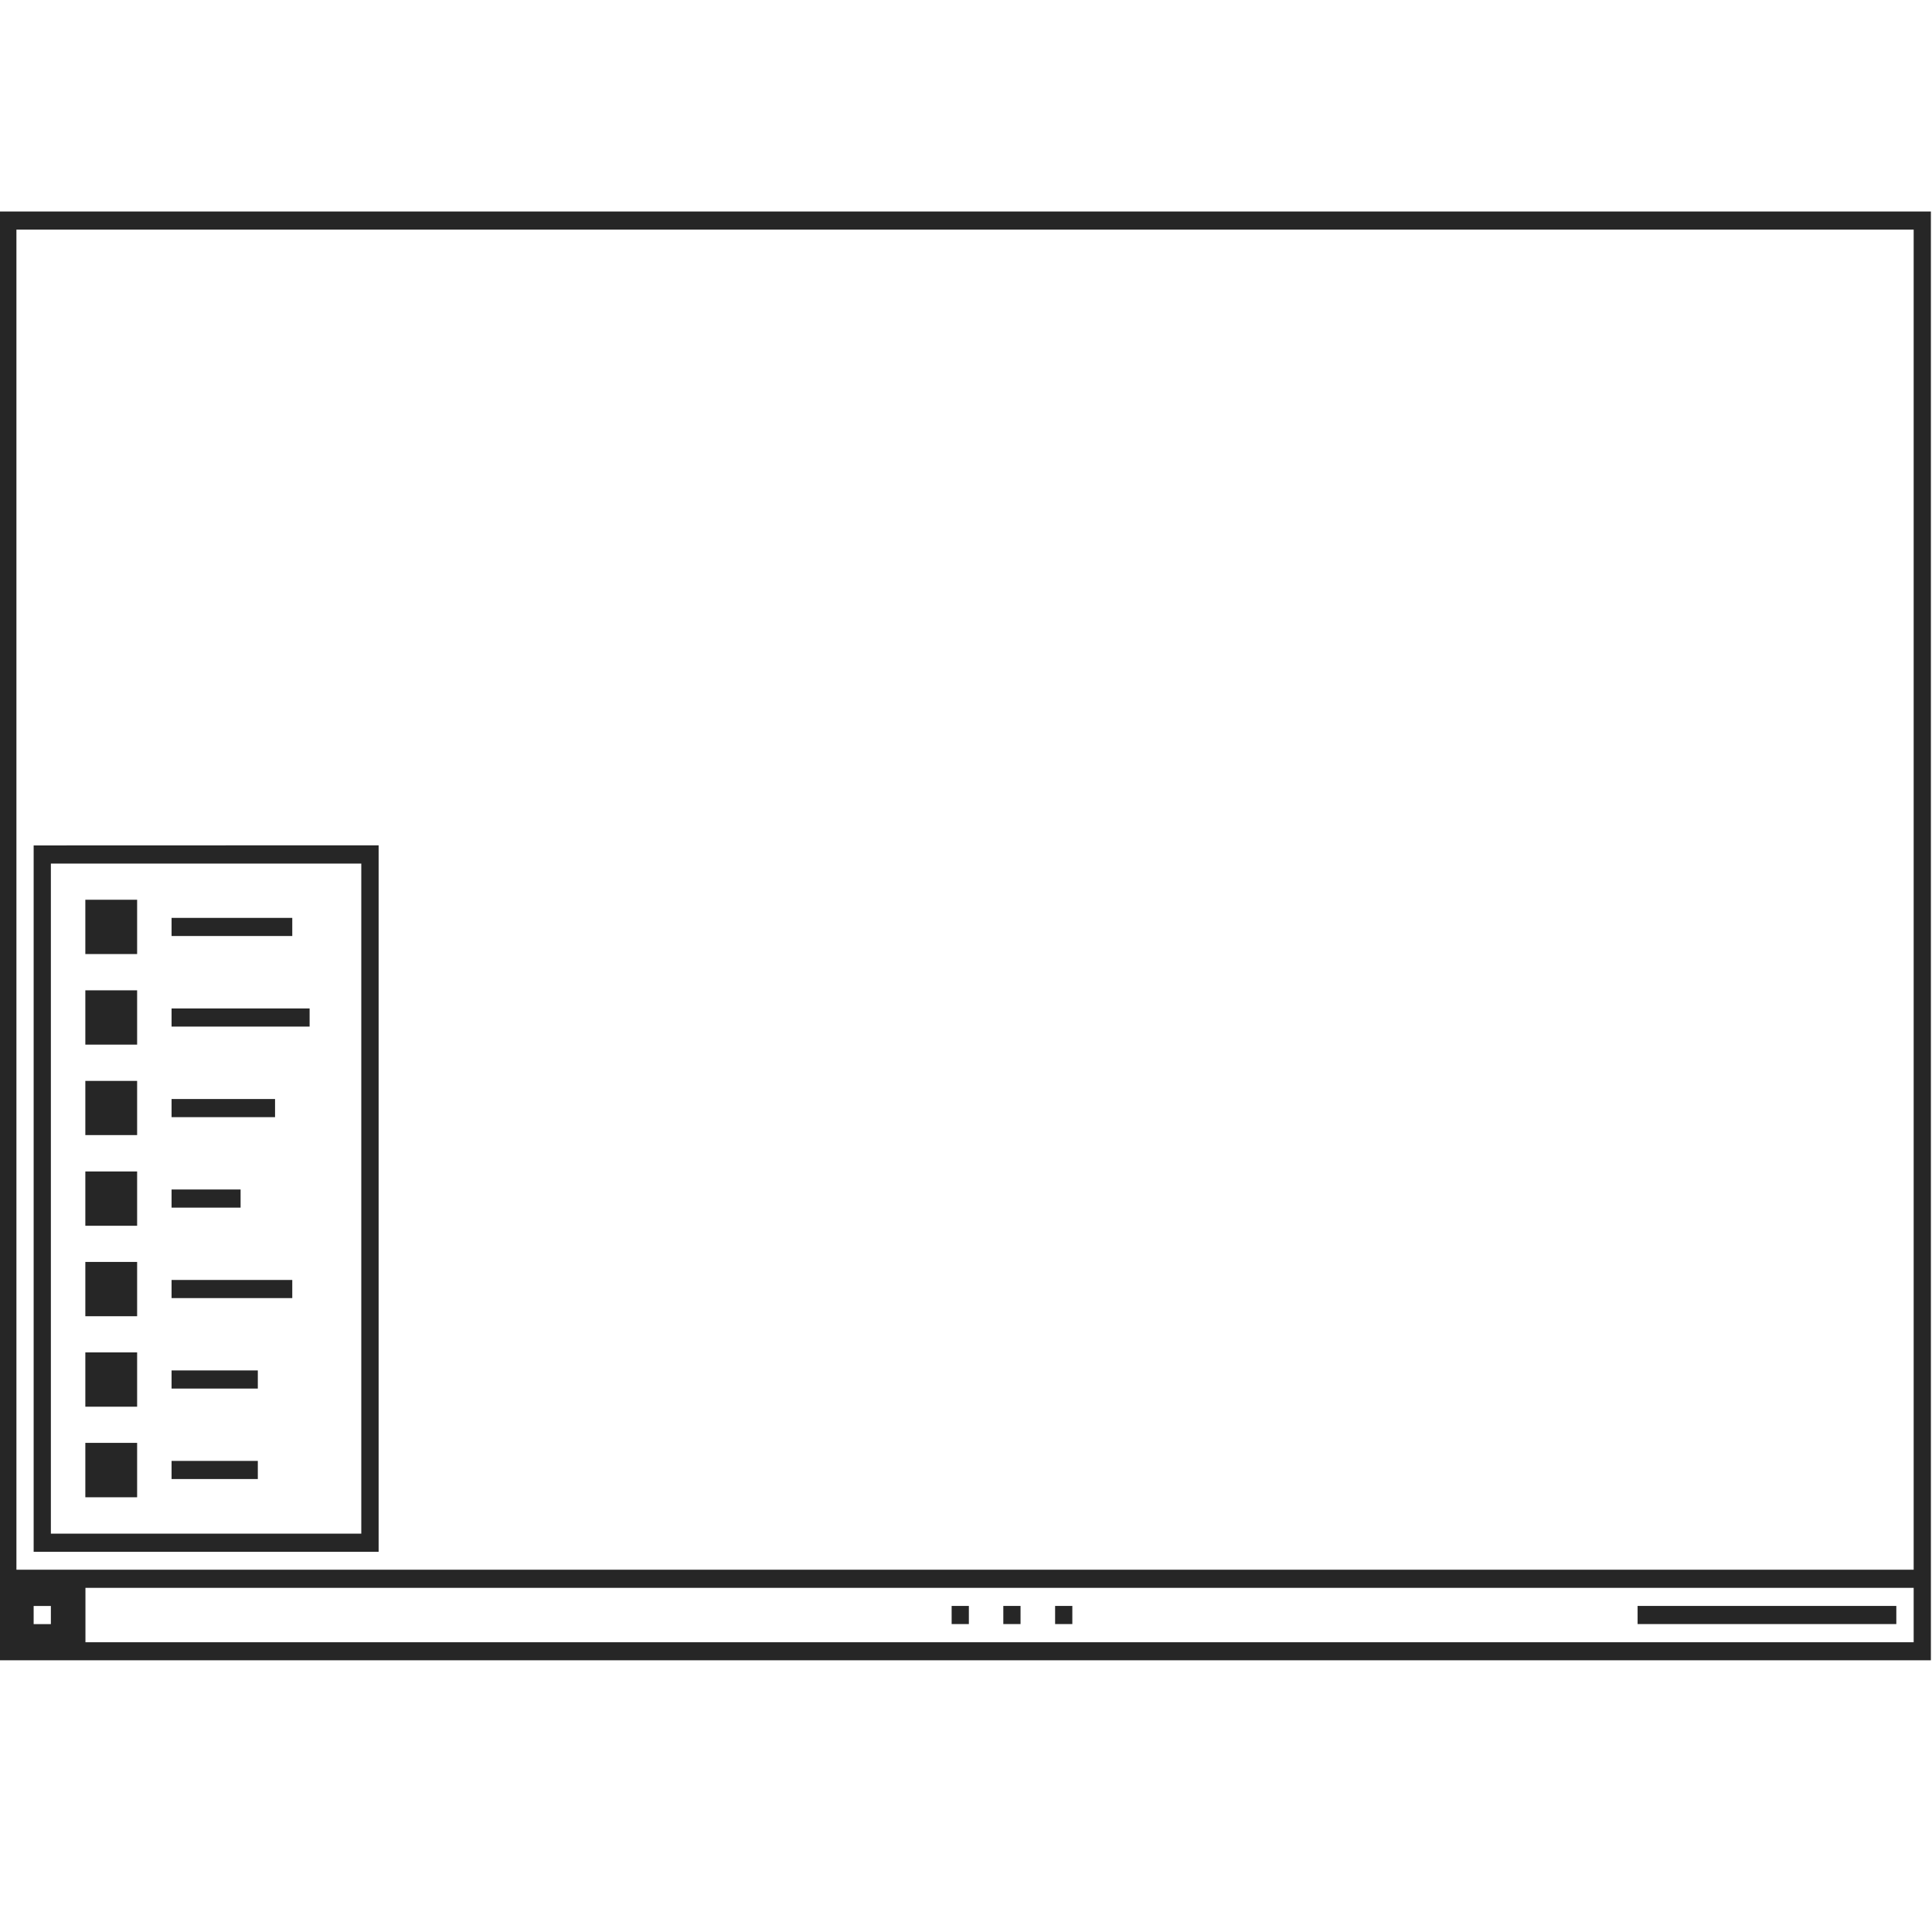 <?xml version="1.0" encoding="UTF-8" standalone="no"?>
<svg
   id="Apps-Visual-Studio-Code"
   width="64"
   height="64"
   enable-background="new 0 0 1024 1024"
   image-rendering="optimizeSpeed"
   version="1.1"
   viewBox="0 0 64 64"
   sodipodi:docname="kicker.svg"
   xml:space="preserve"
   inkscape:version="1.2.2 (b0a8486541, 2022-12-01)"
   inkscape:export-filename="kicker.png"
   inkscape:export-xdpi="96"
   inkscape:export-ydpi="96"
   xmlns:inkscape="http://www.inkscape.org/namespaces/inkscape"
   xmlns:sodipodi="http://sodipodi.sourceforge.net/DTD/sodipodi-0.dtd"
   xmlns="http://www.w3.org/2000/svg"
   xmlns:svg="http://www.w3.org/2000/svg"
   xmlns:rdf="http://www.w3.org/1999/02/22-rdf-syntax-ns#"
   xmlns:cc="http://creativecommons.org/ns#"
   xmlns:dc="http://purl.org/dc/elements/1.1/"><sodipodi:namedview
     id="namedview60"
     pagecolor="#ffffff"
     bordercolor="#000000"
     borderopacity="0.25"
     inkscape:showpageshadow="2"
     inkscape:pageopacity="0.0"
     inkscape:pagecheckerboard="0"
     inkscape:deskcolor="#d1d1d1"
     showgrid="false"
     inkscape:zoom="2.9665339"
     inkscape:cx="-9.7757183"
     inkscape:cy="23.428015"
     inkscape:window-width="1360"
     inkscape:window-height="694"
     inkscape:window-x="0"
     inkscape:window-y="0"
     inkscape:window-maximized="1"
     inkscape:current-layer="g858" /><defs
     id="defs37"><style
       type="text/css"
       id="style4" /><style
       type="text/css"
       id="style6" /><linearGradient
       id="linearGradient1455"
       x1="4"
       x2="60"
       y1="27"
       y2="27"
       gradientTransform="matrix(1 0 0 1.056 0 -.5)"
       gradientUnits="userSpaceOnUse"><stop
         stop-color="#555a5f"
         offset="0"
         id="stop8" /><stop
         stop-color="#4b4f53"
         offset="1"
         id="stop10" /></linearGradient><linearGradient
       id="linearGradient17498"
       x1="4"
       x2="60"
       y1="9"
       y2="45"
       gradientTransform="matrix(.964 0 0 1 1.143 1)"
       gradientUnits="userSpaceOnUse"><stop
         stop-color="#3fe3e7"
         offset="0"
         id="stop13" /><stop
         stop-color="#066bbc"
         offset="1"
         id="stop15" /></linearGradient><linearGradient
       id="linearGradient29240"
       x1="32"
       x2="32"
       y1="44"
       y2="52"
       gradientTransform="matrix(.8 0 0 1 6.401 0)"
       gradientUnits="userSpaceOnUse"><stop
         stop-color="#818990"
         offset="0"
         id="stop18" /><stop
         stop-color="#9fa8b0"
         offset="1"
         id="stop20" /></linearGradient><radialGradient
       id="radialGradient875"
       cx="20.107"
       cy="28.705"
       r="28"
       gradientTransform="matrix(1.184 .669 -.527 .933 -69.809 -12.696)"
       gradientUnits="userSpaceOnUse"><stop
         stop-color="#5ab5e2"
         offset="0"
         id="stop23" /><stop
         stop-color="#4189ac"
         offset=".459"
         id="stop25" /><stop
         stop-color="#295e76"
         offset="1"
         id="stop27" /></radialGradient><linearGradient
       id="linearGradient883"
       x1="4"
       x2="59.861"
       y1="31.36"
       y2="31.36"
       gradientTransform="matrix(1.071,0,0,1.071,-83.724,-2.286)"
       gradientUnits="userSpaceOnUse"><stop
         stop-color="#b0d6df"
         offset="0"
         id="stop30" /><stop
         stop-color="#e1f8fc"
         offset=".217"
         id="stop32" /><stop
         stop-color="#96c3ce"
         offset="1"
         id="stop34" /></linearGradient></defs><g
     style="fill:#000000"
     id="g361"
     transform="matrix(3.779,0,0,3.779,-230.228,78.38)"><g
       id="g483"
       style="fill:#000000"><g
         style="fill:#000000"
         id="g795"
         transform="translate(-6.286,-57.054)"><g
           style="fill:#000000"
           id="g858"
           transform="translate(3.132,11.104)"><path
             d="m 64.07,27.063 v 0.159 11.747 0.159 0.476 0.159 h 0.151 16.782 V 39.605 27.063 H 64.221 Z m 0.151,0.159 H 80.852 V 38.969 H 64.221 Z m 0.605,11.906 H 80.852 V 39.605 H 64.826 v -0.079 z m -0.454,0.159 h 0.151 v 0.159 h -0.151 z m 14.06,-6e-4 h 2.268 v 0.159 h -2.268 z m -5.106,0 h 0.151 v 0.159 h -0.151 z m -0.454,0 h 0.151 v 0.159 h -0.151 z m -0.453,0 h 0.151 v 0.159 H 72.419 Z M 64.825,33.096 h 0.454 v 0.476 H 64.825 Z m 0.756,0.159 h 1.058 v 0.159 h -1.058 z m -1.209,-0.635 v 0.159 5.874 0.159 H 64.523 67.245 67.396 V 38.652 32.619 Z m 0.151,0.159 h 2.721 v 5.874 h -2.721 z m 0.302,1.111 h 0.454 v 0.476 H 64.825 Z m 0.756,0.159 h 1.21 v 0.159 h -1.21 z m -0.756,0.635 h 0.454 V 35.159 H 64.825 Z m 0.756,0.159 h 0.907 v 0.159 h -0.907 z m -0.756,0.635 h 0.454 v 0.476 H 64.825 Z m 0.756,0.158 h 0.605 v 0.159 h -0.605 z m -0.756,0.635 h 0.454 v 0.476 H 64.825 Z m 0.756,0.158 h 1.058 v 0.159 h -1.058 z m -0.756,0.635 h 0.454 v 0.476 H 64.825 Z m 0.756,0.158 h 0.756 v 0.159 h -0.756 z m -0.756,0.635 h 0.454 V 38.334 H 64.825 Z m 0.756,0.158 h 0.756 v 0.159 h -0.756 z"
             fill-opacity="0.85"
             id="path840"
             style="fill:#000000;stroke-width:0.586"
             sodipodi:nodetypes="ccccccccccccccccccccccccccccccccccccccccccccccccccccccccccccccccccccccccccccccccccccccccccccccccccccccccccccccccccccccccccccccccccccc" /></g></g></g></g></svg>
